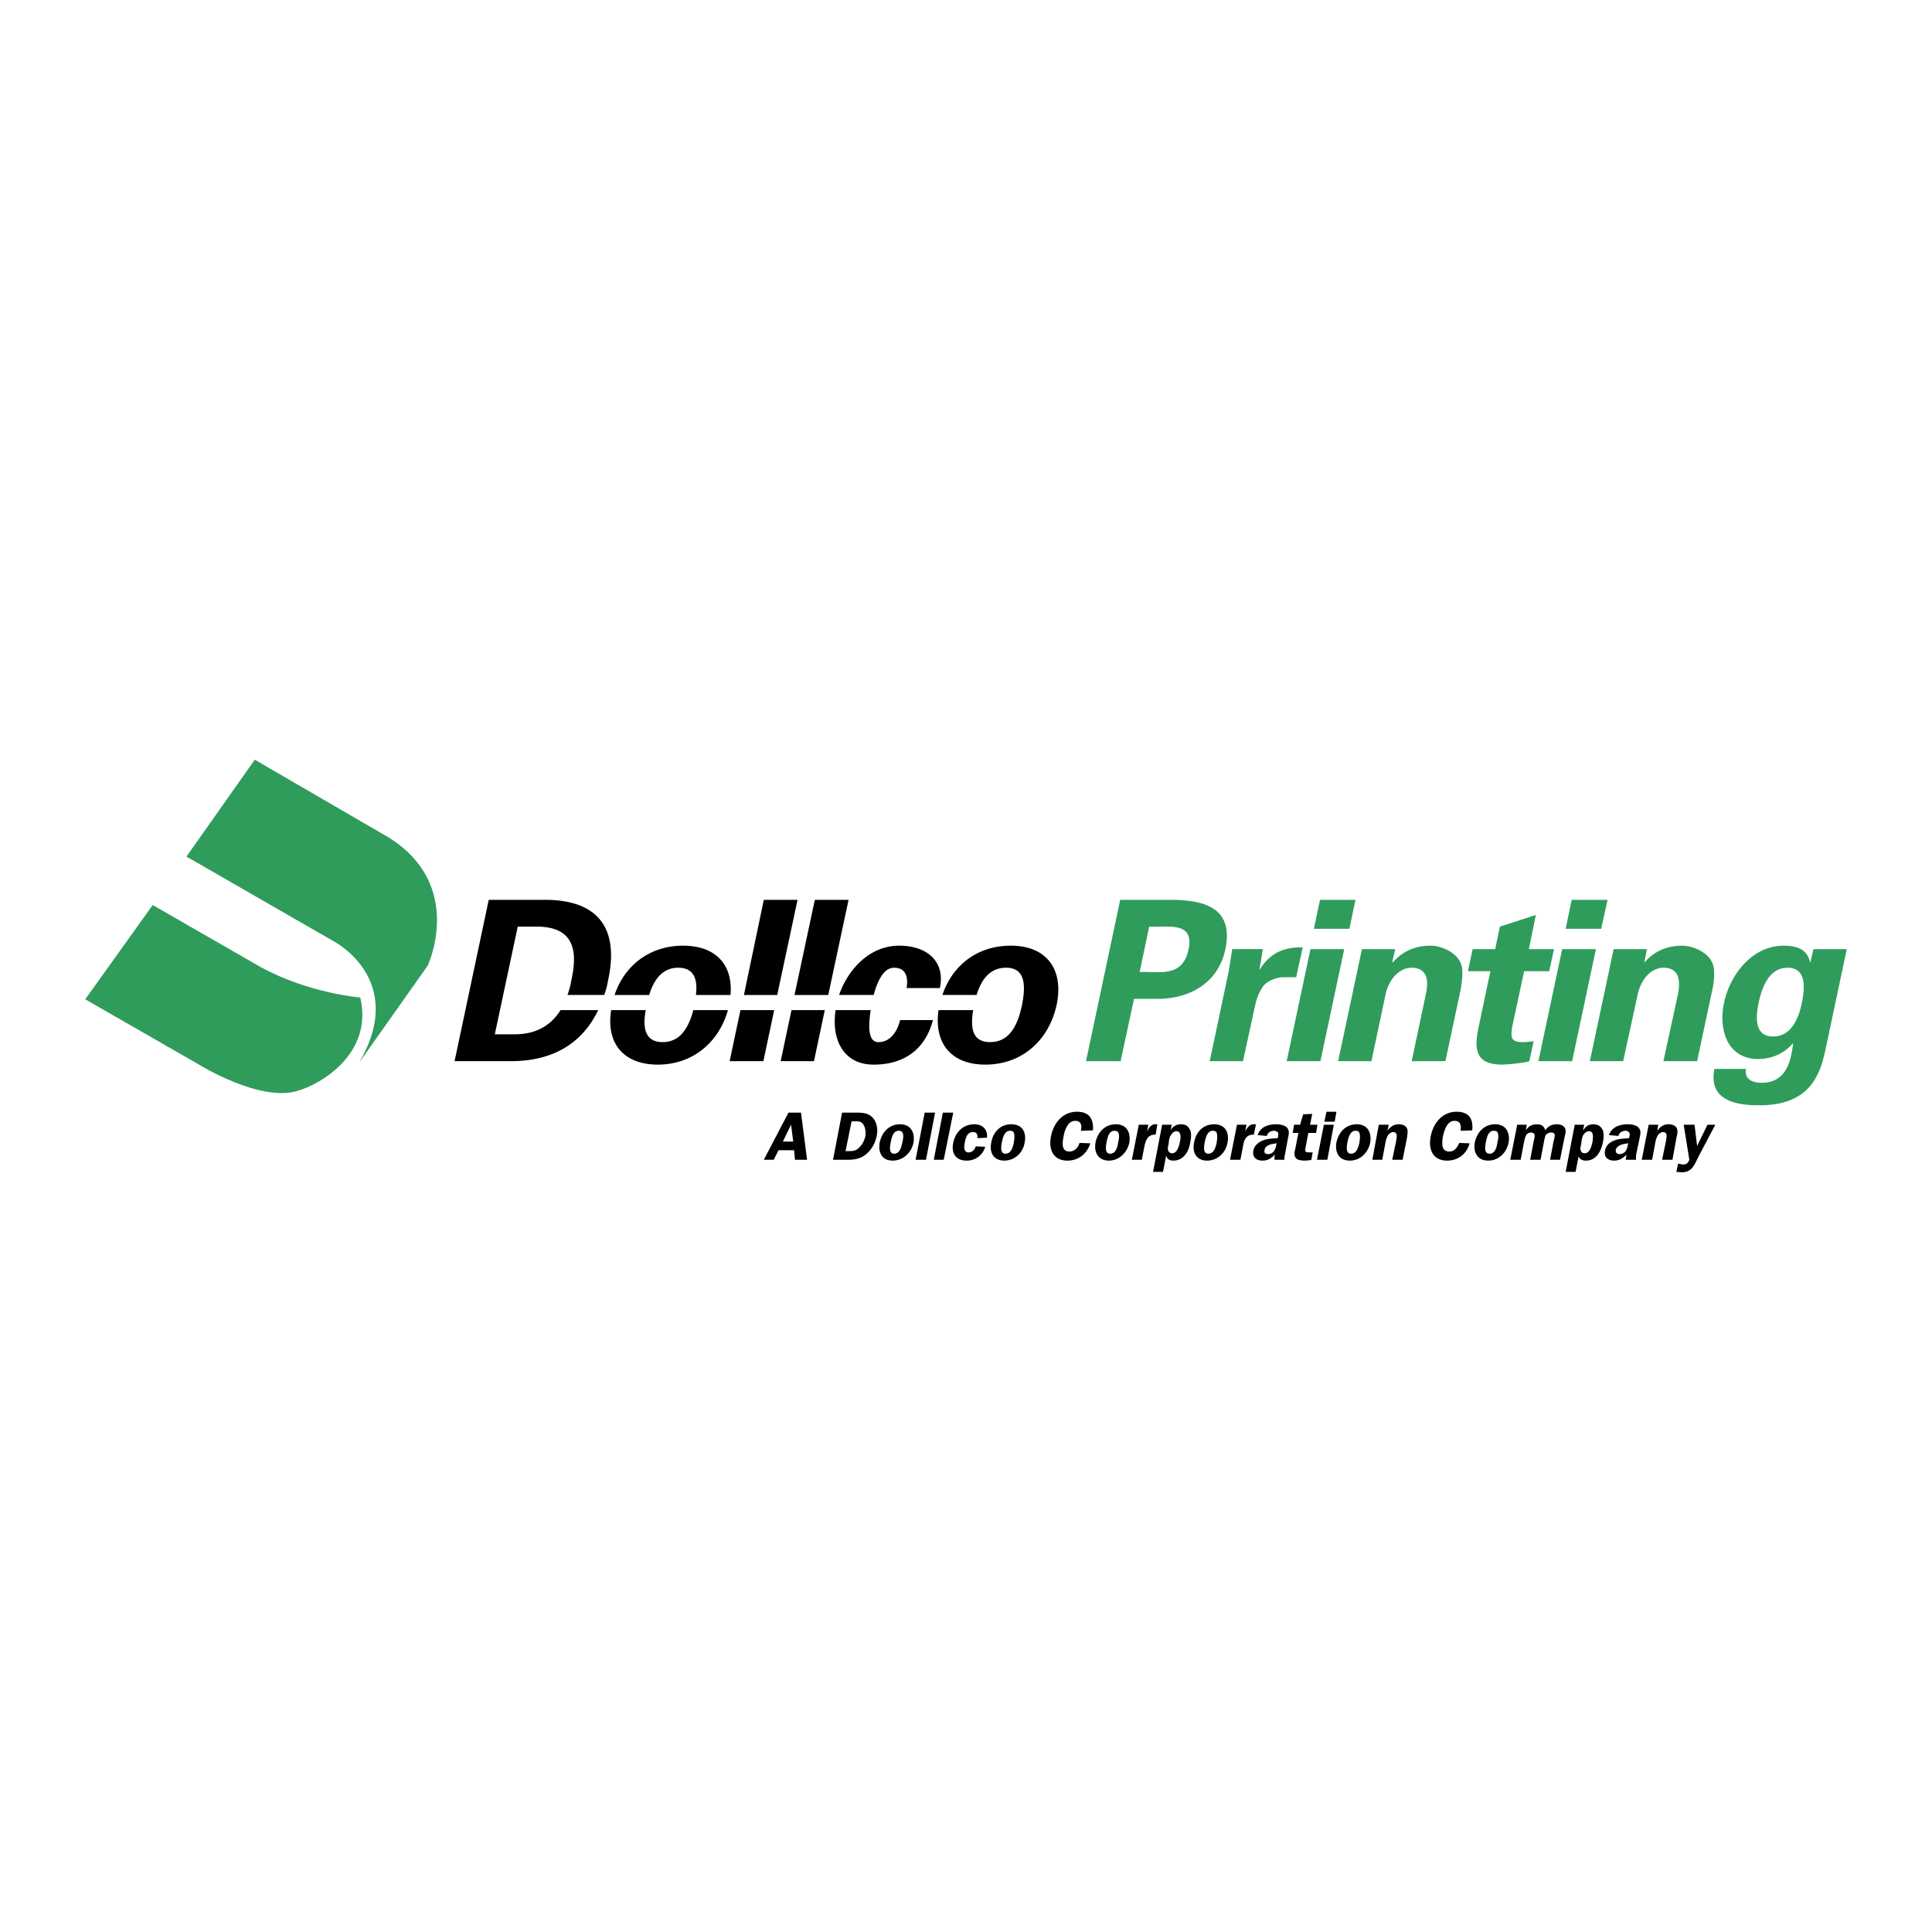 <svg xmlns="http://www.w3.org/2000/svg" width="2500" height="2500" viewBox="0 0 192.756 192.756"><g fill-rule="evenodd" clip-rule="evenodd"><path fill="#fff" d="M0 0h192.756v192.756H0V0z"/><path d="M18.601 85.461l6.817-9.666 13.376 7.767c7.637 4.79 3.883 12.772 3.883 12.772l-6.861 9.708c4.919-8.371-2.589-12.167-2.589-12.167l-14.626-8.414z" fill="#2f9c5c"/><path d="M15.235 90.294l10.658 6.127c4.79 2.674 10.054 3.105 10.054 3.105 1.295 5.523-3.84 8.631-6.299 9.32-3.754 1.123-9.795-2.631-9.795-2.631L8.504 99.701l6.731-9.407z" fill="#2f9c5c"/><path d="M55.925 100.779c-.863 1.381-2.287 2.459-4.746 2.416h-1.812l2.287-10.744h1.812c4.099-.043 4.099 2.805 3.538 5.351a8.17 8.17 0 0 1-.388 1.467h3.667c.173-.475.302-.949.388-1.467 1.209-5.567-1.38-8.07-6.429-8.026h-5.48l-3.408 16.095h5.479c4.013.043 7.163-1.553 8.846-5.092h-3.754zM69.431 99.27c.172-1.424-.086-2.719-1.77-2.719-1.639 0-2.459 1.295-2.891 2.719h-3.452c.993-2.978 3.539-4.919 6.818-4.919 3.323 0 5.005 1.942 4.747 4.919h-3.452zm3.194 1.509c-.906 3.236-3.539 5.438-6.99 5.438-3.495 0-5.178-2.201-4.66-5.438h3.452c-.302 1.598-.172 3.193 1.683 3.193 1.856 0 2.632-1.596 3.064-3.193h3.451z"/><path d="M108.352 105.871l3.41-16.095h4.961c3.582 0 6.387.863 5.523 4.962-.604 2.89-2.977 4.832-6.602 4.919h-2.504l-1.336 6.213h-3.452v.001zm5.351-8.889c1.941-.086 4.271.604 4.875-2.244.604-2.848-2.027-2.201-3.926-2.287l-.949 4.531zM126 94.695l-.346 2.027h.043c1.08-1.769 2.59-2.243 4.273-2.2l-.648 2.978h-1.424c-.604.043-1.381.346-1.812.82-.475.646-.689 1.25-.863 1.984l-1.207 5.566h-3.322l1.898-8.975c.086-.475.215-1.381.346-2.201H126v.001zM134.113 94.695l-2.375 11.176h-3.365l2.373-11.176h3.367zm1.121-4.919l-.604 2.891h-3.539l.604-2.891h3.539zM138.902 95.99l.043.043c.906-1.036 2.113-1.683 3.797-1.683 1.121 0 3.107.82 3.15 2.46.043.689-.086 1.379-.129 1.768l-1.555 7.293h-3.365l1.424-6.73c.26-1.209.215-2.59-1.467-2.59-1.035 0-2.158.949-2.547 2.59l-1.424 6.73h-3.322l2.373-11.176h3.322l-.3 1.295zM149.172 94.695l.475-2.244 3.58-1.165-.689 3.409h2.502l-.475 2.201h-2.502l-1.121 5.221c-.303 1.467-.174 1.855.992 1.855.346 0 .732-.043 1.078-.086l-.432 1.984c-.389.172-2.244.346-2.676.346-2.631 0-2.891-1.381-2.373-3.797l1.166-5.523h-2.244l.475-2.201h2.244zM159.225 94.695l-2.373 11.176h-3.365l2.373-11.176h3.365zm1.166-4.919l-.646 2.891h-3.539l.604-2.891h3.581zM164.059 95.99v.043c.906-1.036 2.113-1.683 3.797-1.683 1.121 0 3.107.82 3.15 2.46a6.783 6.783 0 0 1-.131 1.768l-1.553 7.293h-3.365l1.467-6.73c.217-1.209.172-2.59-1.467-2.59-1.08 0-2.158.949-2.547 2.59l-1.467 6.73h-3.322l2.373-11.176h3.322l-.257 1.295zM182.094 104.879c-.561 2.588-1.725 5.438-6.645 5.395-2.459 0-5.006-.605-4.4-3.625h3.148c-.172 1.035.648 1.381 1.555 1.381 2.545 0 2.934-2.287 3.15-3.928h-.045c-.904 1.078-2.199 1.555-3.451 1.555-3.02 0-3.969-2.85-3.408-5.566.604-2.893 2.848-5.74 5.955-5.74 1.51 0 2.373.475 2.631 1.64h.043l.303-1.294h3.322l-2.158 10.182zm-5.178-1.467c1.812 0 2.547-1.855 2.848-3.322.346-1.641.432-3.539-1.424-3.539-1.812 0-2.545 1.898-2.891 3.539-.301 1.467-.388 3.322 1.467 3.322z" fill="#2f9c5c"/><path d="M100.844 94.35c-3.322 0-5.825 1.942-6.817 4.919h3.409c.432-1.424 1.252-2.719 2.934-2.719 2.029 0 1.941 1.941 1.598 3.711-.389 1.812-1.123 3.711-3.193 3.711-1.856 0-1.942-1.553-1.684-3.193h-3.452c-.475 3.236 1.208 5.438 4.661 5.438 3.668 0 6.342-2.416 7.119-5.955.733-3.496-.95-5.912-4.575-5.912zM87.64 103.973c-1.165 0-.949-1.941-.776-3.193h-3.495c-.432 2.805.69 5.438 3.797 5.438s5.178-1.598 5.912-4.445h-3.279c-.217.948-.864 2.2-2.159 2.2zM87.166 99.27c.302-1.123.906-2.719 2.028-2.719 1.294 0 1.424 1.121 1.251 2.027h3.323c.561-2.588-1.208-4.228-4.056-4.228-2.934 0-5.092 2.33-5.998 4.919h3.452v.001zM78.967 100.779l-1.079 5.092h3.323l1.079-5.092h-3.323zM82.635 99.27l2.028-9.494h-3.366l-2.028 9.494h3.366zM73.875 100.779l-1.078 5.092h3.366l1.078-5.092h-3.366zM77.543 99.27l2.028-9.494h-3.365l-1.985 9.494h3.322zM78.104 113.896l.82-1.682.216 1.682h-1.036zm1.813-2.89h-1.251l-2.459 4.703h.992l.475-.949h1.553l.086.949h1.208l-.604-4.703zM84.965 111.869h.388c.389 0 .647.043.82.389.172.301.216.689.172 1.078-.086.346-.216.691-.475.992-.345.432-.647.518-1.122.518h-.388l.605-2.977zm-.949-.863l-.906 4.703h1.553c.647 0 1.294-.129 1.855-.646.518-.475.82-1.08.949-1.727.13-.646.043-1.338-.388-1.812-.431-.475-.992-.518-1.683-.518h-1.38zM89.668 112.818c.216 0 .388.086.432.346.043.258 0 .561-.087.863-.086.387-.215 1.078-.819 1.078-.562 0-.389-.82-.302-1.252.086-.388.215-1.035.776-1.035zm.13-.648c-1.079 0-1.812.777-2.028 1.812-.173.994.215 1.812 1.294 1.812 1.036 0 1.855-.775 2.071-1.768.173-1.036-.259-1.856-1.337-1.856zM92.257 111.006h1.036l-.906 4.703h-1.036l.906-4.703zM94.069 111.006h1.036l-.949 4.703h-.993l.906-4.703zM97.521 113.551c.043-.301-.043-.604-.432-.604-.561 0-.733.518-.82.992-.086.432-.172 1.037.388 1.037.346 0 .605-.303.691-.605l.949.043a1.892 1.892 0 0 1-1.856 1.381c-1.079 0-1.554-.732-1.338-1.768.216-1.08.993-1.857 2.114-1.857.82 0 1.338.52 1.252 1.338l-.948.043zM100.758 112.818c.26 0 .389.086.432.346.043.258 0 .561-.043.863-.086.387-.26 1.078-.82 1.078-.604 0-.432-.82-.346-1.252.087-.388.259-1.035.777-1.035zm.129-.648c-1.078 0-1.812.777-1.984 1.812-.215.994.215 1.812 1.295 1.812 1.035 0 1.855-.775 2.027-1.768.216-1.036-.215-1.856-1.338-1.856zM107.834 112.818c.131-.518.043-.992-.561-.992-.777 0-1.078 1.035-1.166 1.596-.129.648-.215 1.467.605 1.467.518 0 .863-.432.992-.861l1.078.043c-.346 1.078-1.207 1.725-2.287 1.725-1.424 0-1.898-1.121-1.639-2.416.258-1.338 1.164-2.459 2.588-2.459 1.209 0 1.684.689 1.598 1.855l-1.208.042zM111.199 112.818c.217 0 .389.086.432.346.043.258 0 .561-.086.863-.043.387-.215 1.078-.777 1.078-.604 0-.43-.82-.344-1.252.086-.388.215-1.035.775-1.035zm.131-.648c-1.08 0-1.812.777-2.029 1.812-.172.994.26 1.812 1.338 1.812.992 0 1.812-.775 2.029-1.768.172-1.036-.26-1.856-1.338-1.856zM114.566 112.215l-.131.689c.174-.389.432-.777.906-.734h.131l-.174 1.037c-.777-.043-.992.561-1.121 1.164l-.26 1.338h-.992l.691-3.494h.95zM116.637 113.768c.043-.217.086-.432.26-.604a.581.581 0 0 1 .475-.303c.518 0 .432.734.344 1.078-.086.389-.258 1.123-.775 1.123-.174 0-.303-.086-.389-.26-.086-.172 0-.475.043-.689l.042-.345zm-.69-1.553l-.906 4.703h.992l.301-1.555h.045c.086.303.344.432.689.432 1.035 0 1.553-.949 1.684-1.812.086-.432.129-.861 0-1.207-.174-.389-.432-.605-.906-.605s-.777.174-1.037.562l.088-.518h-.95zM120.994 112.818c.26 0 .389.086.432.346.043.258 0 .561-.043.863-.086.387-.258 1.078-.82 1.078-.604 0-.43-.82-.344-1.252.086-.388.258-1.035.775-1.035zm.131-.648c-1.08 0-1.812.777-1.986 1.812-.215.994.217 1.812 1.295 1.812 1.035 0 1.855-.775 2.029-1.768.215-1.036-.217-1.856-1.338-1.856zM124.361 112.215l-.131.689c.174-.389.475-.777.906-.734h.174l-.217 1.037c-.775-.043-.992.561-1.078 1.164l-.26 1.338h-1.035l.691-3.494h.95zM127.338 114.199c-.043.258-.086.432-.26.689-.172.174-.344.26-.561.26-.301 0-.432-.172-.346-.432.088-.518.82-.604 1.209-.646l-.042.129zm.82 1.51c-.043-.172 0-.346.043-.518l.301-1.641c.088-.387.174-.775-.129-1.078-.215-.215-.689-.303-1.035-.303-.734 0-1.596.217-1.855 1.08l.906.086c.086-.346.389-.518.734-.518a.64.64 0 0 1 .387.172c.043.131 0 .303 0 .475l-.043.086c-.432.045-.992.045-1.424.217-.475.172-.906.518-.992 1.035-.129.648.303.992.906.992.518 0 .863-.215 1.252-.604-.043.172-.086.346-.043.518h.992v.001zM128.979 113.033l.129-.818h.604l.303-1.037.906-.043-.217 1.08h.734l-.129.818h-.777l-.26 1.381c-.086.432-.129.562.389.562h.303l-.131.732-.086.043c-.172 0-.387.043-.561.043-.303 0-.689-.043-.863-.215-.258-.26-.172-.648-.086-.992l.303-1.555h-.561v.001zM132.43 115.709h-1.035l.689-3.494h.992l-.646 3.494zm.732-3.797h-1.035l.217-.992h.992l-.174.992zM135.234 112.818c.258 0 .389.086.432.346.043.258 0 .561-.043.863-.086.387-.26 1.078-.82 1.078-.604 0-.432-.82-.346-1.252.086-.388.26-1.035.777-1.035zm.129-.648c-1.078 0-1.812.777-2.027 1.812-.174.994.258 1.812 1.338 1.812 1.035 0 1.812-.775 2.027-1.768.172-1.036-.258-1.856-1.338-1.856zM138.557 112.215l-.129.604c.301-.432.646-.648 1.121-.648.346 0 .648.088.82.389.129.26.043.691 0 .992l-.432 2.158h-1.035l.389-1.855c.043-.346.215-.906-.303-.906-.172 0-.346.129-.475.26a2.096 2.096 0 0 0-.26.646l-.344 1.855h-.992l.646-3.494h.994v-.001zM145.719 112.818c.088-.518 0-.992-.604-.992-.775 0-1.035 1.035-1.164 1.596-.088.648-.174 1.467.646 1.467.518 0 .82-.432.992-.861l1.035.043c-.301 1.078-1.164 1.725-2.242 1.725-1.424 0-1.9-1.121-1.641-2.416.26-1.338 1.164-2.459 2.59-2.459 1.207 0 1.682.689 1.553 1.855l-1.165.042zM149.043 112.818c.258 0 .387.086.43.346.045.258 0 .561-.086.863-.043.387-.215 1.078-.775 1.078-.605 0-.432-.82-.346-1.252.086-.388.214-1.035.777-1.035zm.129-.648c-1.078 0-1.812.777-2.029 1.812-.172.994.26 1.812 1.338 1.812 1.037 0 1.812-.775 2.029-1.768.172-1.036-.26-1.856-1.338-1.856zM152.322 112.215l-.088.561c.26-.432.648-.605 1.123-.605.432 0 .689.174.82.605.258-.432.689-.605 1.121-.605.346 0 .646.088.82.346.172.26.043.691-.043 1.035l-.432 2.158h-.992l.344-1.812c.043-.172.131-.518.131-.646-.043-.217-.174-.26-.389-.26a.669.669 0 0 0-.518.26c-.088.172-.131.432-.174.646l-.344 1.812h-1.037l.346-1.812c.086-.389.26-.906-.258-.906-.52 0-.605.518-.691.906l-.346 1.812h-1.035l.691-3.494h.951v-.001zM157.801 113.768c.043-.217.086-.432.217-.604.129-.174.346-.303.518-.303.518 0 .389.734.346 1.078-.088.389-.26 1.123-.777 1.123-.172 0-.346-.086-.389-.26-.086-.172 0-.475.043-.689l.042-.345zm-.69-1.553l-.906 4.703h.992l.303-1.555c.086.303.387.432.732.432 1.035 0 1.512-.949 1.684-1.812.086-.432.129-.861 0-1.207-.172-.389-.475-.605-.949-.605-.432 0-.734.174-.992.562h-.043l.129-.518h-.95zM162.418 114.199c-.043.258-.086.432-.258.689a.835.835 0 0 1-.562.26c-.301 0-.43-.172-.387-.432.129-.518.863-.604 1.25-.646l-.043.129zm.82 1.51c-.043-.172 0-.346 0-.518l.346-1.641c.086-.387.172-.775-.131-1.078-.215-.215-.689-.303-1.035-.303-.732 0-1.596.217-1.898 1.08l.949.086c.086-.346.389-.518.734-.518.129 0 .301.086.344.172.088.131.045.303 0 .475v.086c-.43.045-.992.045-1.424.217-.518.172-.906.518-.992 1.035-.129.648.303.992.906.992.518 0 .863-.215 1.252-.604a2.174 2.174 0 0 0-.086.518h1.035v.001zM165.439 112.215l-.086.604c.301-.432.646-.648 1.121-.648.346 0 .646.088.82.389.129.26.043.691-.043.992l-.389 2.158h-1.035l.387-1.855c.043-.346.217-.906-.301-.906-.174 0-.346.129-.475.26a2.048 2.048 0 0 0-.26.646l-.346 1.855h-1.035l.691-3.494h.951v-.001zM169.408 115.494c-.389.818-.646 1.467-1.639 1.467l-.518-.043.172-.82.475.086c.346 0 .518-.129.646-.475l-.561-3.494h1.08l.258 2.113 1.035-2.113h.777l-1.725 3.279z"/></g></svg>